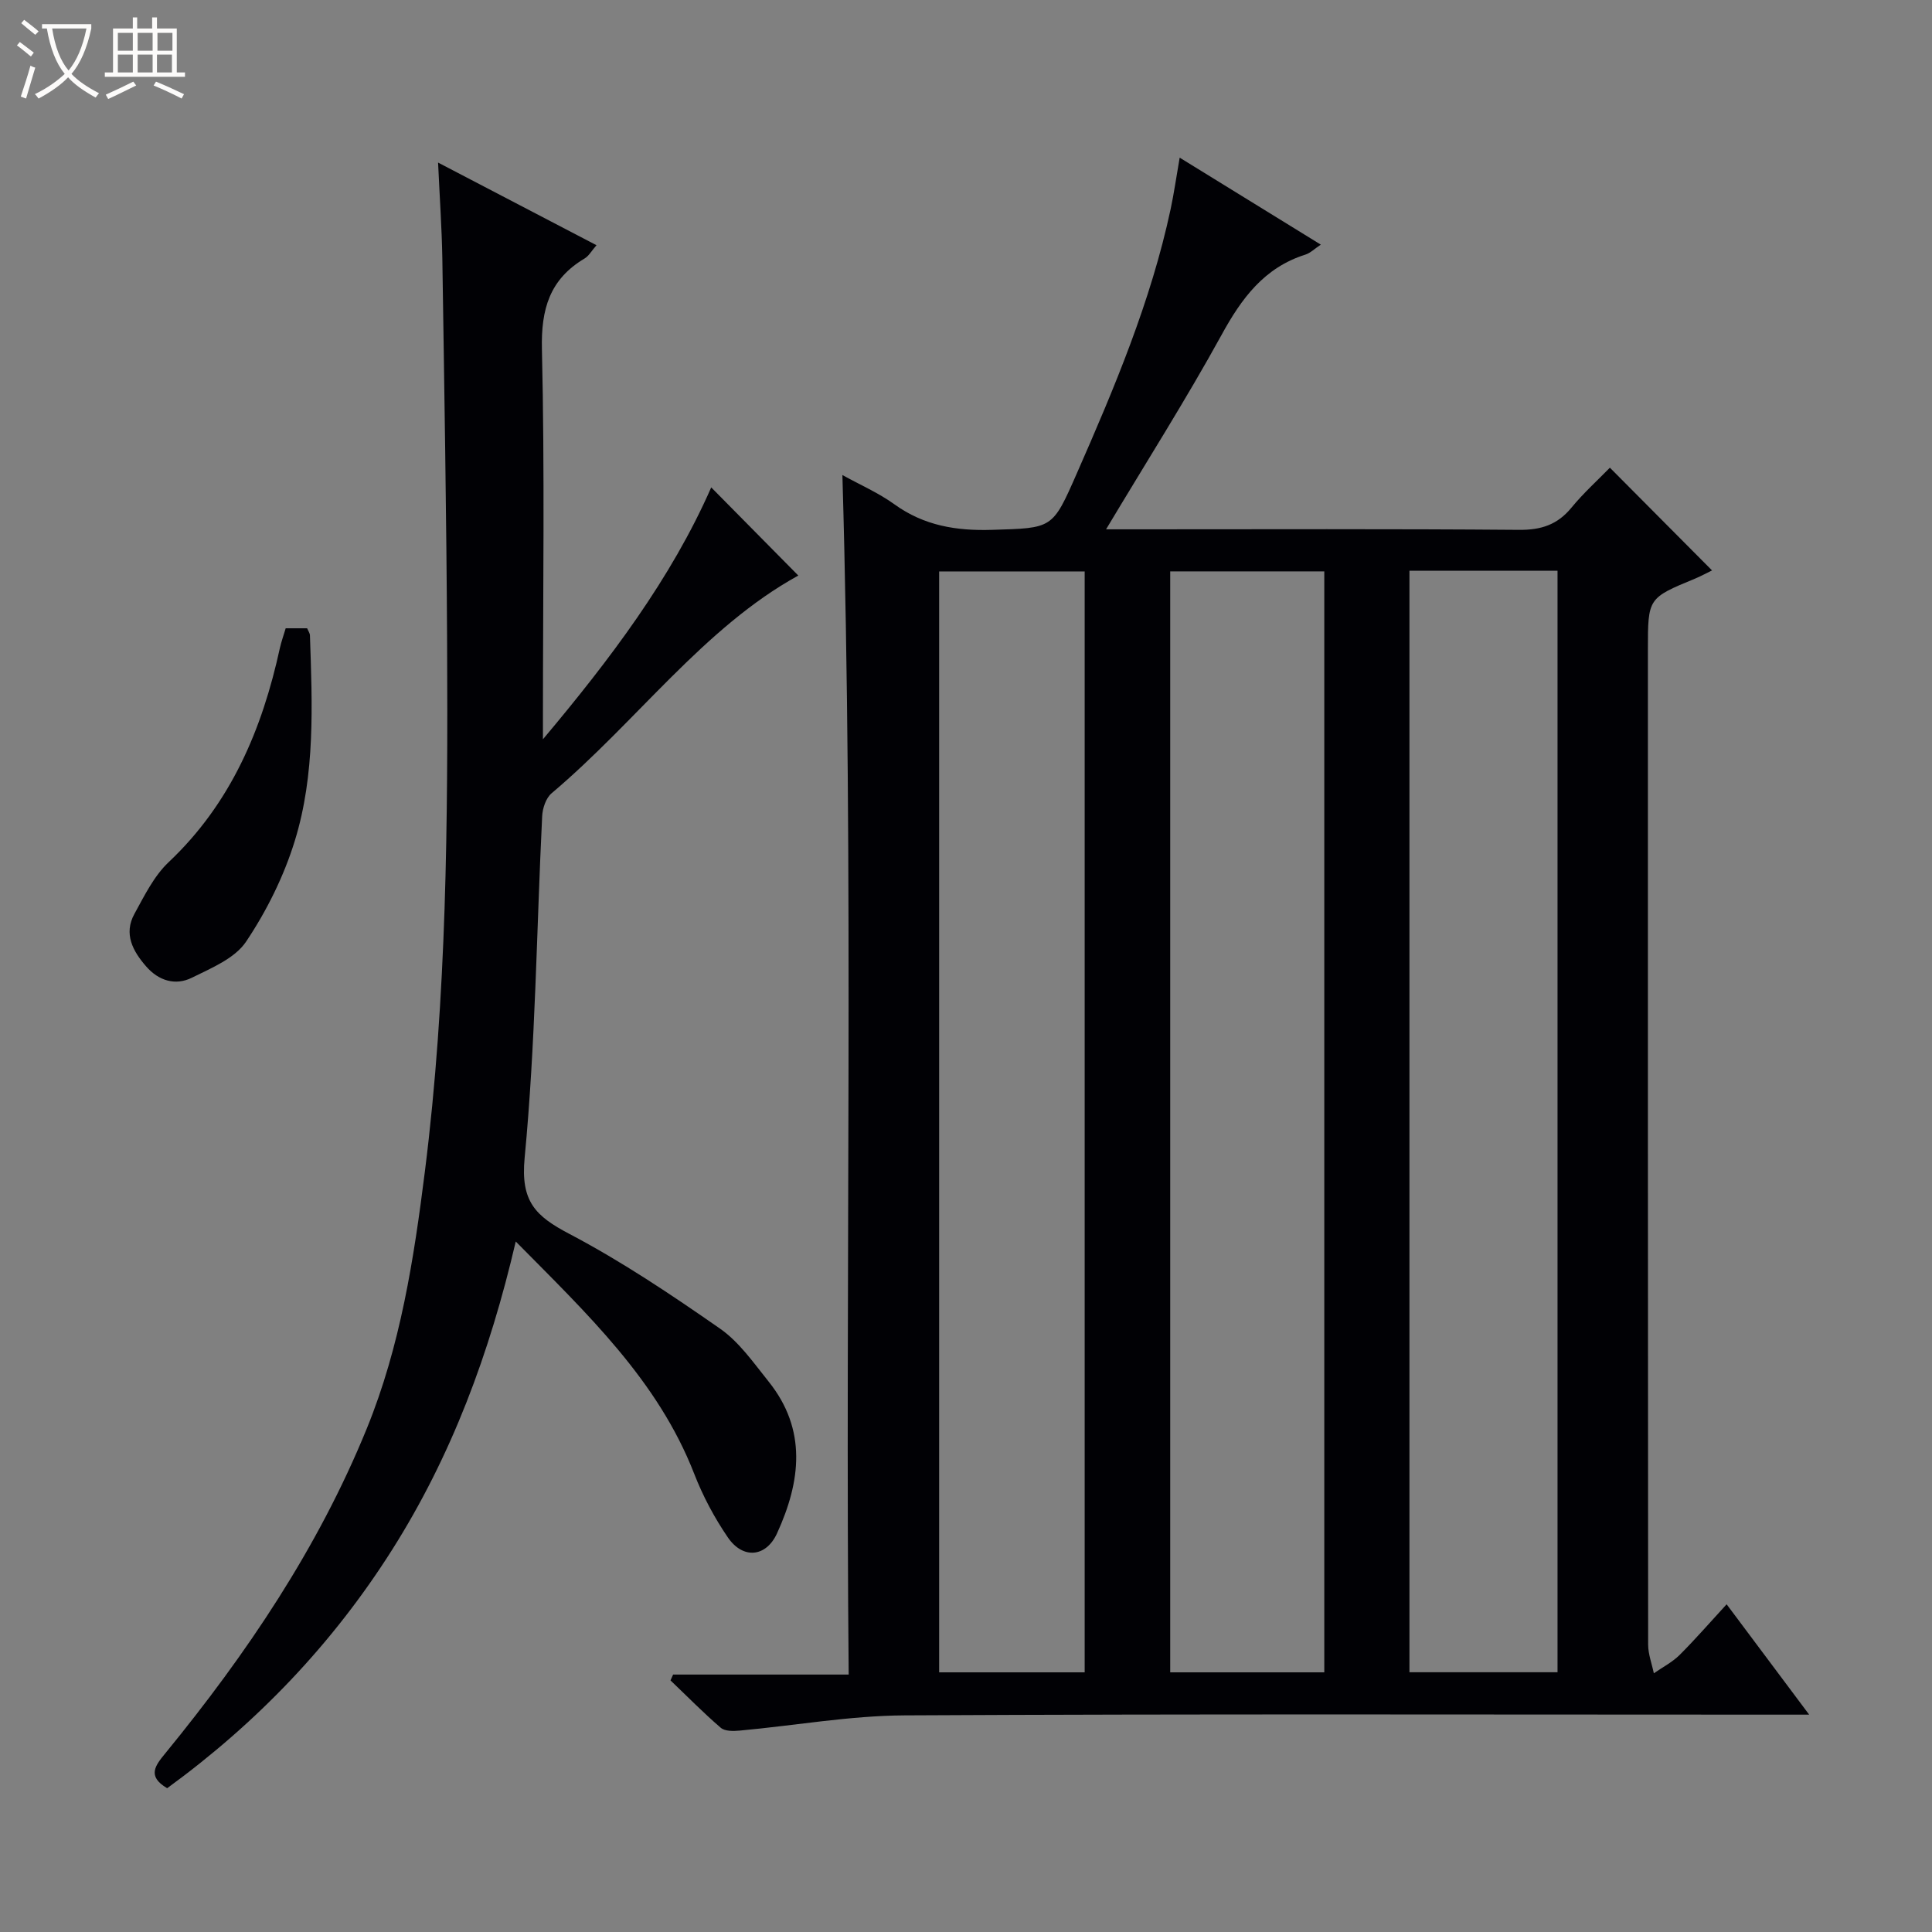 <svg enable-background="new 0 0 400 400" viewBox="0 0 400 400" xmlns="http://www.w3.org/2000/svg"><rect x="0" y="0" width="400" height="400" fill="#808080" stroke="none"/><path d="m6.4 11.7c-1-.8-1.9-1.6-2.9-2.3l.6-.7c.9.7 1.9 1.4 2.9 2.2zm-2.1 8.3c.7-2.1 1.4-4.2 2-6.4.2.1.6.3 1 .4-.7 2.3-1.3 4.4-1.9 6.4zm3-12.8c-1.1-.9-2.1-1.7-2.9-2.4l.6-.7c1 .8 2 1.5 3 2.4zm1.4-1.3v-.9h10.2v.9c-.9 4.2-2.3 7.3-4.1 9.4 1.3 1.4 3.2 2.7 5.7 4-.2.2-.4.5-.7.9-2.5-1.4-4.4-2.7-5.7-4.2-1.4 1.5-3.5 3-6.1 4.4 0 0 0 0-.1-.1-.3-.4-.5-.7-.7-.8 2.7-1.3 4.7-2.8 6.2-4.2-1.8-2.2-3-5.3-3.7-9.4zm9.2 0h-7.1c.6 3.8 1.7 6.7 3.4 8.7 1.7-2.1 2.9-4.8 3.7-8.7z" fill="#fcfbfa"/><path d="m31.6 3.6h.9v2.3h4.1v9.1h1.7v.9h-16.6v-.9h1.7v-9.1h4.1v-2.3h.9v2.3h3.1v-2.3zm-4 13.3.6.8c-1.9.9-3.8 1.9-5.8 2.8-.2-.3-.3-.6-.5-.9 2-.9 3.9-1.8 5.7-2.7zm-3.2-10.1v3.7h3.1v-3.7zm0 4.5v3.7h3.1v-3.7zm4.1-4.5v3.7h3.1v-3.7zm0 4.5v3.7h3.1v-3.7zm9.1 9.1c-2.1-1.1-4.1-2-5.8-2.7l.5-.8c2.2.9 4.1 1.8 5.8 2.6zm-1.9-13.6h-3.1v3.7h3.1zm-3.2 4.5v3.7h3.1v-3.7z" fill="#fcfbfa"/><g fill="#010105"><path d="m357.48 332.15c5.6 7.49 11.03 14.74 17.09 22.85-2.77 0-4.52 0-6.27 0-60.32 0-120.65-.17-180.97.15-11.39.06-22.77 2.11-34.17 3.15-1.31.12-3.07.16-3.93-.58-3.61-3.1-6.96-6.52-10.41-9.81.18-.4.36-.81.54-1.21h36.35c-.76-83.03 1.1-165.41-1.3-248.35 3.7 2.05 7.5 3.7 10.78 6.07 6.13 4.42 12.81 5.51 20.21 5.28 12.54-.39 12.47-.14 17.51-11.61 7.82-17.8 15.37-35.69 19.46-54.81.69-3.24 1.15-6.53 1.87-10.64 9.82 6.05 19.31 11.9 29.22 18.01-1.32.87-2.17 1.74-3.18 2.06-8.55 2.7-13.22 9.05-17.37 16.63-7.34 13.36-15.54 26.26-23.91 40.25h6.02c26.5 0 52.99-.11 79.49.11 4.56.04 7.94-1.06 10.83-4.58 2.5-3.05 5.47-5.72 7.97-8.29 7.33 7.37 14.21 14.29 21.15 21.27-.87.42-2.17 1.13-3.52 1.7-9.76 4.03-9.76 4.02-9.76 14.72 0 68.66-.01 137.31.05 205.97 0 1.98.77 3.97 1.18 5.95 1.8-1.26 3.82-2.29 5.35-3.81 3.3-3.3 6.35-6.82 9.72-10.48zm-83.3 14.09c0-76.24 0-152.1 0-227.94-10.84 0-21.26 0-31.9 0v227.94zm17.63-228.08v228.06h30.66c0-76.21 0-152.06 0-228.06-10.33 0-20.29 0-30.66 0zm-67.24 228.08c0-76.22 0-152.08 0-227.93-10.28 0-20.19 0-30.13 0v227.93z"/><path d="m90.7 33.66c11.49 5.99 21.91 11.43 32.8 17.11-1.03 1.17-1.59 2.23-2.47 2.75-7.23 4.3-9.03 10.47-8.83 18.8.59 25.15.21 50.32.21 75.48v5.26c13.84-16.48 26.54-33.24 34.84-52.15 6.02 6.1 12.16 12.31 18.03 18.25-19.58 10.78-33.39 30.15-51.08 45.08-1.17.99-1.87 3.1-1.95 4.74-1.16 23.59-1.38 47.26-3.63 70.74-.87 9.07 2.27 12.07 9.27 15.75 10.83 5.69 21.09 12.58 31.16 19.59 3.98 2.77 6.96 7.08 10.07 10.96 8.02 9.99 6.66 20.72 1.76 31.43-2.27 4.97-7.06 5.42-10.18.86-2.79-4.07-5.17-8.55-6.96-13.15-7.54-19.39-22.18-33.14-36.96-48.12-5.41 23.22-13.3 44.38-25.56 63.77-12.35 19.53-28 35.86-46.61 49.42-4.26-2.5-2.43-4.73-.34-7.28 16.81-20.57 31.57-42.41 41.66-67.16 6.97-17.1 9.76-35.12 12.04-53.27 4.56-36.25 4.77-72.68 4.6-109.12-.13-26.64-.59-53.28-.99-79.92-.11-6.28-.55-12.57-.88-19.82z"/><path d="m59.15 130.08h4.44c.23.56.56 1.01.58 1.46.48 14.31 1.13 28.74-3.14 42.56-2.26 7.33-5.82 14.5-10.09 20.87-2.32 3.46-7.18 5.46-11.22 7.46-3.41 1.69-6.88.62-9.45-2.33-2.76-3.16-4.72-6.74-2.44-10.89 2.06-3.75 4.05-7.84 7.08-10.7 12.9-12.18 19.38-27.52 23.05-44.4.29-1.27.74-2.52 1.19-4.03z"/></g></svg>